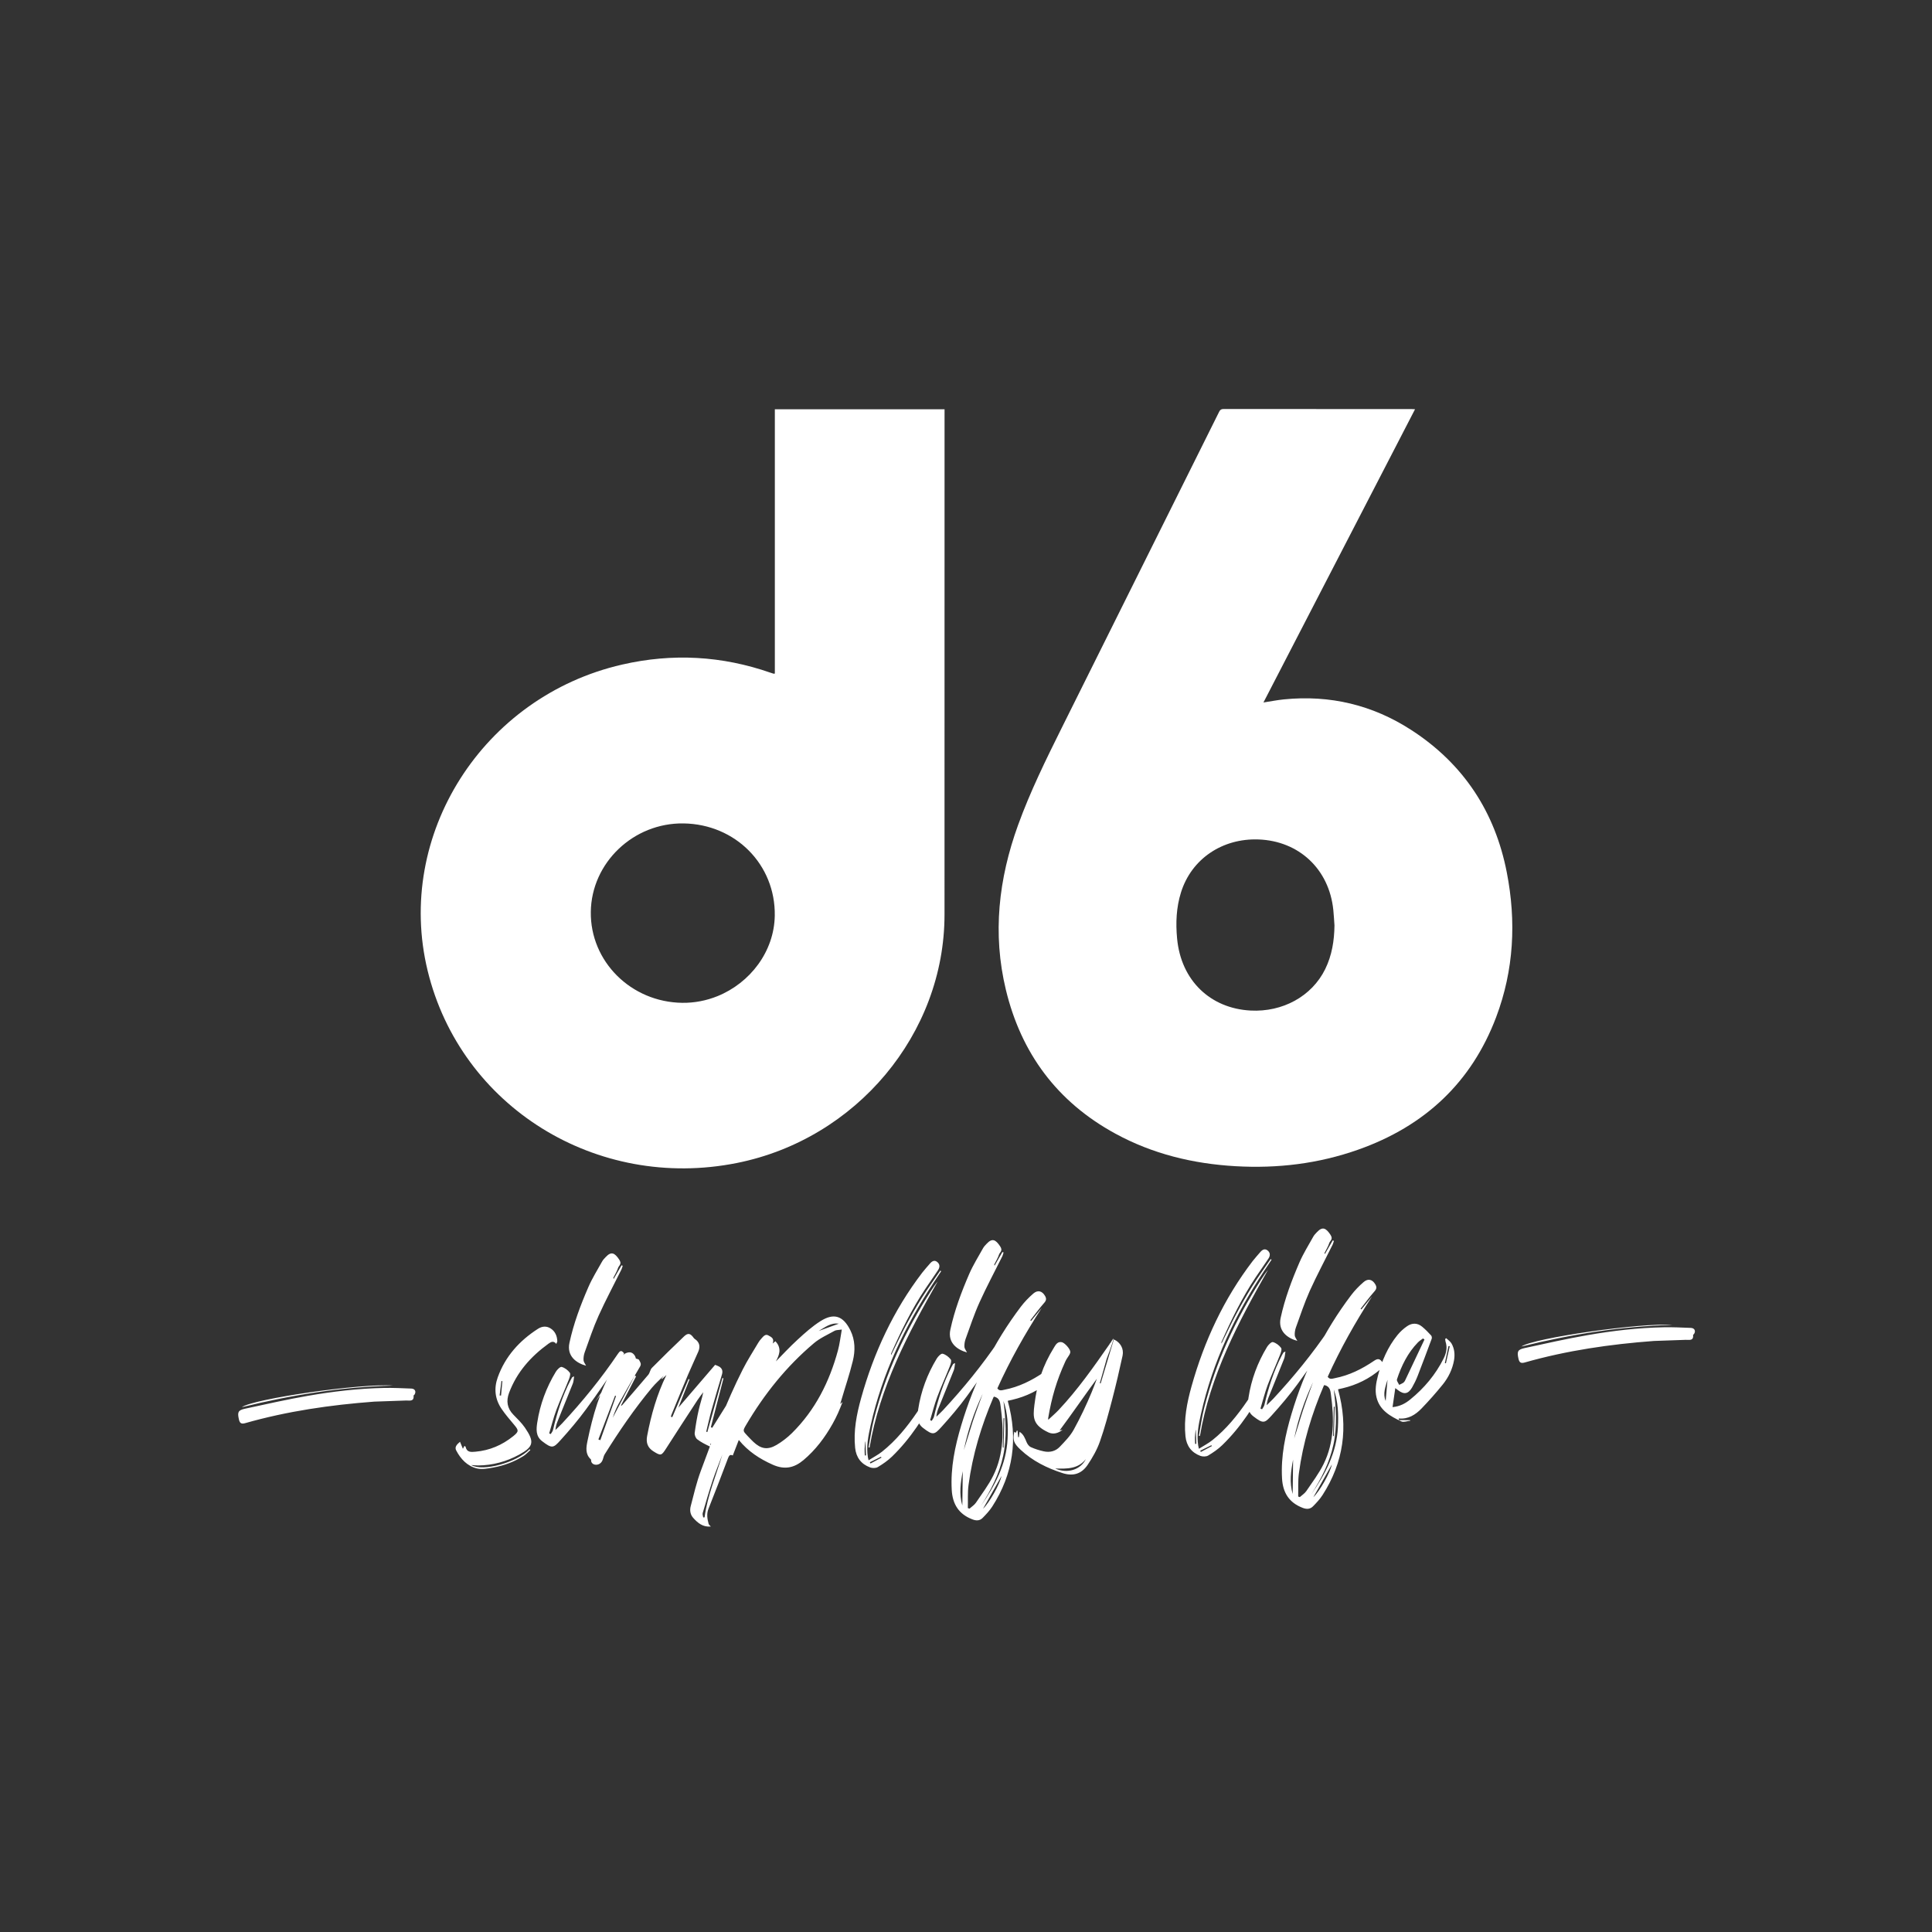 <?xml version="1.0" encoding="utf-8"?>
<!-- Generator: Adobe Illustrator 25.1.0, SVG Export Plug-In . SVG Version: 6.00 Build 0)  -->
<svg version="1.1" id="Layer_1" xmlns="http://www.w3.org/2000/svg" xmlns:xlink="http://www.w3.org/1999/xlink" x="0px" y="0px"
	 viewBox="0 0 500 500" style="enable-background:new 0 0 500 500;" xml:space="preserve">
<rect x="0" y="0" width="500" height="500" fill="#333333" stroke="none"/>
<style type="text/css">
	.st0{fill:#ffffff;}
	.st1{fill:#ffffff;}
</style>
<g>
	<path class="st0" d="M200.51,236.96c-0.14,9.28-6.36,17.42-14.84,20.85c-2.83,1.14-5.91,1.76-9.1,1.72
		c-13.26-0.17-23.84-10.7-23.67-23.55c0.17-12.71,11.04-23.08,24.01-22.88C190.35,213.3,200.71,223.77,200.51,236.96 M244.45,107.08
		v-1.16h-43.92v68.4c-0.17,0.02-0.24,0.05-0.3,0.04c-0.26-0.08-0.52-0.16-0.78-0.25c-12.6-4.39-25.41-5.11-38.43-2.12
		c-36.09,8.26-58.87,44.12-50.35,79.22c8.55,35.19,43.69,57.04,80.04,49.77c30.91-6.18,53.73-33.45,53.73-64.29
		C244.46,193.48,244.45,150.27,244.45,107.08"/>
	<path class="st0" d="M345.36,239.5c-0.1-1.34-0.16-2.68-0.3-4.01c-1.09-10.61-8.93-17.85-19.34-18.24
		c-9.34-0.35-17.36,5-20.08,13.7c-1.22,3.9-1.39,7.89-1.01,11.93c1.02,10.93,8.66,18.11,19.03,18.65
		c8.24,0.43,15.83-3.65,19.3-10.72C344.71,247.24,345.31,243.43,345.36,239.5 M366.21,105.91c-13.11,25.37-26.15,50.59-39.23,75.89
		c1.87-0.29,3.58-0.63,5.3-0.8c11.94-1.2,22.95,1.45,32.92,7.9c13.63,8.81,21.72,21.31,24.75,36.84c2.48,12.68,1.86,25.31-2.75,37.5
		c-6.36,16.84-18.44,28.21-35.76,34.31c-10.26,3.62-20.85,4.89-31.71,4.26c-10.99-0.63-21.46-3.18-31.08-8.43
		c-15.14-8.25-24.39-20.88-28.33-37.22c-3.5-14.51-1.89-28.7,3.16-42.65c3.13-8.63,7.17-16.85,11.26-25.07
		c13.58-27.29,27.18-54.57,40.76-81.85c0.25-0.51,0.53-0.74,1.14-0.74c16.26,0.02,32.51,0.01,48.77,0.02
		C365.63,105.87,365.83,105.89,366.21,105.91"/>
	<path class="st1" d="M393.74,348.48c12.82-3.17,25.81-5.24,39.06-5.59C424.93,342.23,396.66,346.32,393.74,348.48 M437.6,343.66
		c-2.35-0.09-4.71-0.21-7.06-0.16c-6.61,0.13-13.18,0.9-19.68,2.03c-5.47,0.95-10.9,2.18-16.33,3.36c-1.8,0.39-1.96,0.93-1.55,2.75
		c0.23,1.03,0.66,1.24,1.62,0.97c10.92-3.11,22.1-4.72,33.41-5.57c2.75-0.1,5.49-0.19,8.24-0.29c0.89-0.03,2.09,0.35,1.92-1.29
		c0-0.06,0.17-0.12,0.22-0.2C438.93,344.48,438.57,343.7,437.6,343.66 M374.2,352.82c-0.09-0.02-0.18-0.04-0.27-0.06
		c0.31-1.46,0.63-2.92,0.94-4.39c0.11,0,0.22,0.01,0.33,0.01C374.87,349.87,374.54,351.35,374.2,352.82 M358.61,362.57
		c-0.81-1.95-0.02-3.73,0.48-5.5C358.93,358.88,358.77,360.7,358.61,362.57 M361.53,356.98c1.16-3.54,2.79-6.85,5.42-9.56
		c0.39-0.4,0.88-0.69,1.32-1.03c0.13,0.09,0.25,0.19,0.38,0.28c-1.67,3.55-3.34,7.09-5.03,10.63c-0.1,0.22-0.27,0.44-0.47,0.57
		c-0.32,0.22-0.69,0.35-1.05,0.53C361.9,357.93,361.41,357.36,361.53,356.98z M375.65,347.69c-0.32-0.54-0.91-0.92-1.38-1.37
		c-0.09,0.07-0.17,0.13-0.26,0.21c0.03,0.23,0.03,0.48,0.1,0.7c0.51,1.53,0.19,2.97-0.5,4.35c-2.1,4.18-5.04,7.69-8.66,10.62
		c-1.24,1.01-2.64,1.78-4.56,1.96c0.24-1.65,0.46-3.17,0.71-4.92c0.39,0.3,0.54,0.4,0.67,0.51c1.57,1.22,2.68,1.04,3.68-0.68
		c0.55-0.96,1.04-1.96,1.44-2.99c1.24-3.19,2.44-6.39,3.63-9.6c0.09-0.24,0.03-0.67-0.14-0.86c-0.74-0.8-1.5-1.59-2.34-2.28
		c-1.22-1.01-2.61-0.99-3.87-0.13c-0.92,0.63-1.79,1.42-2.5,2.29c-2.53,3.12-4.08,6.73-5.08,10.6c-0.46,1.81-0.8,3.66-0.36,5.49
		c0.81,3.41,3.6,4.95,6.45,6.28c0.6,0.28,1.52-0.11,2.29-0.18c-0.01-0.05-0.02-0.1-0.03-0.15c-0.97-0.01-1.93-0.02-2.9-0.03
		c-0.02-0.13-0.03-0.27-0.05-0.41c2.46,0.23,4.33-0.96,5.89-2.57c1.93-2,3.78-4.09,5.52-6.24c1.46-1.82,2.48-3.91,2.9-6.24
		C376.56,350.53,376.42,349.03,375.65,347.69 M346.25,369.4c-0.32,6.55-3.26,12.09-6.9,17.33c2.6-4.01,4.75-8.23,5.76-12.95
		c1-4.72,0.67-9.45,0.07-14.18C346.33,362.77,346.42,366.08,346.25,369.4 M339.9,387.47c1.58-2.8,3.22-5.69,4.79-8.47
		C344.26,381.1,341.55,385.92,339.9,387.47z M345.19,364.04c0.07,0,0.14,0,0.22,0c-0.07,2.54-0.14,5.08-0.21,7.61
		c-0.07,0-0.13,0-0.2,0C345.07,369.11,345.13,366.58,345.19,364.04 M338.06,385.91c-0.42,0.61-1.11,1.03-1.67,1.54
		c-0.14-0.05-0.28-0.1-0.42-0.15c0.05-2-0.08-4.03,0.18-6c1.04-7.84,3.32-15.35,6.42-22.61c0.04-0.09,0.11-0.17,0.15-0.24
		c1.51,0.32,1.59,1.49,1.74,2.57c0.82,6.12,0.89,12.2-1.92,17.89C341.31,381.38,339.62,383.62,338.06,385.91 M339.8,357.73
		c-0.87,2.42-1.79,4.83-2.6,7.27c-0.8,2.42-1.48,4.88-2.27,7.3C335.95,367.26,337.61,362.42,339.8,357.73 M334.54,386.65
		c-0.86-2.98-0.45-5.93,0.11-8.9C334.61,380.69,334.58,383.63,334.54,386.65 M357.55,352.27c-0.6-0.73-1.16-0.62-1.92-0.11
		c-3.12,2.12-6.44,3.79-10.18,4.51c-0.63,0.12-1.34,0.42-1.84-0.36c3.27-7.25,7.16-14.15,11.49-20.83
		c-0.92,1.13-1.85,2.26-2.77,3.39c-0.07-0.06-0.14-0.11-0.21-0.16c1.2-1.52,2.34-3.09,3.62-4.54c0.56-0.64,0.57-1.12,0.19-1.78
		c-0.75-1.28-1.87-1.6-3.03-0.59c-1.18,1.01-2.29,2.16-3.23,3.4c-7.02,9.28-12.1,19.56-15.42,30.69
		c-1.62,5.44-2.79,10.97-2.46,16.73c0.21,3.69,1.82,6.26,5.34,7.61c1.03,0.4,1.92,0.36,2.66-0.38c0.9-0.91,1.79-1.86,2.48-2.93
		c5.45-8.47,6.73-17.57,4.02-27.32c0.04-0.03,0.06-0.07,0.09-0.08c0.35-0.08,0.7-0.15,1.05-0.23c3.68-0.86,6.98-2.48,9.85-4.95
		C358.15,353.61,358.19,353.05,357.55,352.27 M338.14,356.32c2.95-3.83,5.98-7.62,7.94-12.08
		C343.43,348.26,340.78,352.29,338.14,356.32 M335.75,347.02c-0.26-0.53-0.64-0.97-0.67-1.43c-0.04-0.67,0.07-1.4,0.3-2.04
		c1.15-3.18,2.21-6.4,3.59-9.48c1.83-4.05,3.94-7.98,5.92-11.97c0.15-0.3,0.21-0.64,0.32-0.96c-0.1-0.04-0.2-0.08-0.3-0.12
		c-0.67,1.14-1.33,2.29-2.04,3.53c-0.07-0.22-0.1-0.26-0.09-0.28c0.43-0.86,0.95-1.69,1.24-2.59c0.21-0.64,1.08-0.95,0.29-2.14
		c-1.13-1.7-2.03-2.21-3.47-0.68c-0.34,0.36-0.71,0.73-0.95,1.16c-1.23,2.21-2.58,4.36-3.58,6.66c-2.02,4.67-3.81,9.42-4.89,14.43
		C330.71,344.5,333.19,346.33,335.75,347.02z M345.58,343.82c-0.74-1.01-1.13-0.56-1.59,0.13c-4.33,6.4-9.2,12.37-14.46,18.03
		c-0.55,0.58-1.14,1.12-1.71,1.69c0.07-0.77,0.25-1.45,0.51-2.1c1.32-3.31,2.68-6.6,3.99-9.91c0.21-0.52,0.22-1.12,0.35-1.88
		c-0.38,0.17-0.47,0.19-0.5,0.23c-0.15,0.24-0.29,0.49-0.42,0.74c-2.12,4.07-3.49,8.41-4.53,12.86c-0.1,0.4-0.4,0.74-0.6,1.11
		c-0.14-0.06-0.27-0.12-0.41-0.19c0.6-2,1.11-4.03,1.83-5.98c1-2.67,2.18-5.26,3.23-7.92c0.23-0.57,0.53-1.45,0.27-1.8
		c-0.5-0.67-1.31-1.29-2.11-1.5c-0.38-0.1-1.17,0.69-1.51,1.24c-2.46,4.07-4.1,8.46-4.81,13.16c-0.26,1.71-0.42,3.52,1.25,4.81
		c2.6,2.01,2.94,1.78,4.78-0.26c2.32-2.56,4.57-5.22,6.61-8c3.14-4.27,6.1-8.7,9.12-13.07C345.2,344.78,345.38,344.24,345.58,343.82
		 M311.66,364.3c-0.61,2.39-0.93,4.86-1.39,7.29c0.09,0.01,0.18,0.03,0.27,0.04c2.64-15.65,9.91-29.41,17.62-42.99
		c-0.66,0.8-1.22,1.65-1.77,2.5C319.79,341.44,314.68,352.41,311.66,364.3z M310.78,375.76c-0.05-0.11-0.11-0.21-0.16-0.32
		c0.96-0.47,1.92-0.94,2.89-1.42c0.04,0.08,0.08,0.15,0.11,0.23C312.67,374.76,311.72,375.26,310.78,375.76z M309.6,373.67
		c-0.1,0-0.2,0.01-0.3,0.01c-0.02-0.56-0.07-1.12-0.05-1.68c0.02-0.63,0.11-1.26,0.17-1.89c0.02-0.01,0.04-0.03,0.06-0.04
		C309.52,371.27,309.56,372.47,309.6,373.67 M327.26,355.77c-1.49,2.28-2.93,4.53-4.44,6.74c-2.58,3.79-5.46,7.34-9.07,10.21
		c-1.03,0.82-2.24,1.44-3.47,2.22c-0.1-0.45-0.15-0.63-0.18-0.8c-0.46-2.81,0.11-5.55,0.72-8.26c3.02-13.46,8.86-25.68,16.43-37.12
		c0.61-0.92,1.22-1.83,1.83-2.75c-0.08-0.05-0.16-0.1-0.24-0.15c-1.59,2.33-3.25,4.61-4.74,6.99s-2.89,4.84-4.22,7.32
		c-1.3,2.43-2.47,4.94-3.76,7.54c-0.01-0.24-0.04-0.32-0.01-0.37c2.56-5.78,5.31-11.45,8.82-16.72c1.09-1.63,2.23-3.23,3.32-4.87
		c0.45-0.67,0.56-1.41-0.06-2.01c-0.73-0.71-1.42-0.41-2.01,0.28c-0.67,0.79-1.38,1.55-2.01,2.37
		c-7.45,9.76-12.53,20.68-15.82,32.46c-1.17,4.2-2.01,8.47-1.55,12.88c0.26,2.46,1.55,4.19,3.85,5.05c0.59,0.22,1.49,0.22,2.01-0.08
		c1.31-0.78,2.59-1.66,3.68-2.72c4.82-4.67,8.38-10.25,11.46-16.17c0.07-0.14,0.08-0.32,0.19-0.74c-1.29,2.15-2.44,4.04-3.57,5.93
		c-0.11-0.06-0.21-0.12-0.31-0.18c1.36-2.24,2.73-4.48,4.12-6.77C327.75,355.92,327.46,355.83,327.26,355.77 M273.08,380.05
		c3.03,0.08,5.91,0.15,7.94-2.44C279.64,380.39,276.25,381.46,273.08,380.05 M288.26,346.64c-1.14,3.81-2.27,7.6-3.41,11.39
		c-0.08-0.02-0.15-0.04-0.22-0.07c0.59-2.09,1.18-4.18,1.77-6.27c1.06-2.78,2.14-5.87,1.62-5.14c-0.63,0.87-0.1,0.21-0.71,1.09
		c0,0,0,0.01-0.01,0.01c-0.01,0-0.03-0.01-0.04-0.02c-0.03,0.08-0.07,0.15-0.1,0.22c-4.11,5.91-8.24,11.8-13.19,17.06
		c-0.81,0.86-1.72,1.62-2.69,2.54c-0.01-0.3-0.02-0.38-0.01-0.45c0.91-5.39,2.18-9.72,4.44-14.66c0.32-0.7,0.66-1.08,1.06-1.75
		c0.13-0.22,0.24-0.52,0.22-0.77c-0.06-0.76-1.45-2.3-2.19-2.46c-1.09-0.23-1.55,0.6-1.99,1.31c-3.03,4.9-4.4,9.2-5.11,14.95
		c-0.39,3.21-0.45,5.17,3.61,7.08c1.28,0.61,2.57,0.22,3.69-0.67c-0.35,0.08-0.71,0.15-0.77,0.16c2.93-3.92,6.51-9.12,9.64-13.38
		c-0.43,1.16-0.87,2.33-1.34,3.47c-1.37,3.32-2.92,6.58-4.65,9.72c-0.91,1.65-2.31,3.07-3.63,4.45c-1.1,1.15-2.6,1.5-4.15,1.15
		c-1.14-0.25-2.27-0.61-3.34-1.09c-0.46-0.21-0.87-0.78-1.08-1.28c-0.43-1-0.76-2.02-1.82-2.68c-0.07,0.54-0.12,0.97-0.17,1.39
		c-0.07,0-0.13-0.01-0.2-0.02c-0.05-0.56-0.1-1.11-0.14-1.66c-0.08,0-0.15,0-0.22,0c-0.08,0.2-0.15,0.4-0.21,0.55
		c-0.17-0.11-0.28-0.18-0.43-0.27c-0.44,2.19-0.14,2.96,1.58,4.6c3.13,2.95,6.88,4.8,10.92,6.1c2.72,0.87,4.89,0.23,6.49-2.13
		c1.26-1.88,2.42-3.9,3.17-6.03c1.26-3.57,2.23-7.25,3.19-10.92c0.98-3.75,1.86-7.52,2.68-11.31
		C290.9,349.05,289.96,347.39,288.26,346.64 M260.76,372.38c-0.32,6.55-3.26,12.09-6.9,17.33c2.6-4.01,4.75-8.23,5.76-12.95
		c1-4.72,0.67-9.45,0.07-14.18C260.84,365.75,260.92,369.07,260.76,372.38 M254.41,390.46c1.58-2.81,3.22-5.69,4.78-8.47
		C258.77,384.08,256.05,388.91,254.41,390.46z M259.7,367.03c0.08,0,0.15,0,0.22,0c-0.07,2.54-0.13,5.07-0.2,7.61
		c-0.07,0-0.13,0-0.2,0C259.58,372.1,259.64,369.56,259.7,367.03 M252.57,388.9c-0.42,0.61-1.11,1.03-1.67,1.54
		c-0.14-0.05-0.28-0.1-0.42-0.15c0.05-2-0.09-4.03,0.18-6c1.04-7.84,3.32-15.35,6.42-22.61c0.04-0.09,0.11-0.17,0.15-0.24
		c1.51,0.32,1.59,1.49,1.74,2.57c0.82,6.12,0.89,12.2-1.92,17.89C255.82,384.36,254.13,386.6,252.57,388.9z M254.31,360.72
		c-0.87,2.42-1.79,4.82-2.6,7.27c-0.79,2.42-1.48,4.88-2.27,7.3C250.46,370.25,252.12,365.4,254.31,360.72 M249.05,389.64
		c-0.87-2.98-0.45-5.94,0.11-8.9C249.12,383.68,249.09,386.62,249.05,389.64 M272.06,355.26c-0.6-0.73-1.16-0.62-1.92-0.11
		c-3.12,2.12-6.45,3.79-10.18,4.51c-0.63,0.12-1.34,0.42-1.84-0.36c3.27-7.25,7.16-14.15,11.49-20.83
		c-0.92,1.13-1.85,2.26-2.77,3.39c-0.07-0.05-0.13-0.11-0.2-0.16c1.2-1.52,2.34-3.09,3.62-4.55c0.56-0.63,0.57-1.12,0.19-1.78
		c-0.75-1.28-1.87-1.6-3.03-0.6c-1.18,1.02-2.29,2.17-3.23,3.41c-7.02,9.28-12.1,19.56-15.42,30.69
		c-1.63,5.45-2.79,10.98-2.46,16.73c0.21,3.69,1.82,6.26,5.34,7.61c1.03,0.4,1.92,0.37,2.66-0.38c0.89-0.91,1.79-1.86,2.48-2.93
		c5.45-8.47,6.73-17.57,4.02-27.33c0.03-0.03,0.06-0.07,0.09-0.07c0.35-0.08,0.7-0.15,1.04-0.23c3.68-0.86,6.99-2.48,9.86-4.95
		C272.66,356.6,272.7,356.04,272.06,355.26 M252.65,359.3c2.95-3.83,5.98-7.62,7.94-12.08C257.94,351.25,255.29,355.28,252.65,359.3
		 M250.26,350.01c-0.26-0.54-0.64-0.97-0.67-1.43c-0.04-0.67,0.07-1.4,0.3-2.04c1.15-3.17,2.21-6.4,3.6-9.48
		c1.83-4.05,3.94-7.98,5.92-11.96c0.14-0.3,0.21-0.64,0.31-0.96c-0.1-0.04-0.2-0.08-0.3-0.12c-0.66,1.14-1.32,2.29-2.03,3.53
		c-0.07-0.22-0.1-0.26-0.09-0.28c0.42-0.86,0.95-1.69,1.24-2.59c0.21-0.64,1.08-0.96,0.29-2.14c-1.13-1.7-2.03-2.21-3.46-0.68
		c-0.34,0.36-0.71,0.73-0.95,1.16c-1.23,2.21-2.58,4.36-3.58,6.66c-2.02,4.67-3.81,9.42-4.89,14.43
		C245.22,347.49,247.69,349.32,250.26,350.01z M260.09,346.81c-0.74-1.01-1.13-0.56-1.59,0.13c-4.33,6.4-9.2,12.37-14.46,18.03
		c-0.54,0.58-1.14,1.12-1.71,1.68c0.07-0.77,0.24-1.45,0.5-2.09c1.33-3.31,2.68-6.6,4-9.91c0.21-0.52,0.22-1.12,0.35-1.88
		c-0.38,0.17-0.47,0.18-0.5,0.23c-0.15,0.24-0.29,0.49-0.42,0.75c-2.12,4.07-3.49,8.41-4.54,12.86c-0.09,0.4-0.39,0.74-0.6,1.11
		c-0.13-0.06-0.27-0.12-0.4-0.19c0.6-2,1.1-4.03,1.83-5.98c1-2.67,2.19-5.26,3.24-7.91c0.22-0.57,0.53-1.45,0.27-1.8
		c-0.5-0.67-1.31-1.29-2.11-1.5c-0.38-0.1-1.17,0.69-1.51,1.24c-2.46,4.06-4.1,8.46-4.81,13.15c-0.26,1.71-0.42,3.53,1.25,4.81
		c2.6,2.01,2.94,1.77,4.78-0.26c2.32-2.56,4.57-5.21,6.61-8c3.14-4.28,6.1-8.69,9.12-13.07
		C259.71,347.77,259.89,347.23,260.09,346.81 M226.17,367.29c-0.61,2.39-0.93,4.86-1.39,7.29c0.09,0.02,0.18,0.03,0.26,0.05
		c2.64-15.65,9.91-29.41,17.63-42.99c-0.66,0.8-1.22,1.65-1.77,2.5C234.3,344.43,229.18,355.4,226.17,367.29z M225.28,378.75
		c-0.06-0.11-0.11-0.22-0.16-0.32c0.96-0.47,1.92-0.94,2.88-1.42c0.04,0.08,0.08,0.15,0.12,0.23
		C227.18,377.74,226.23,378.24,225.28,378.75z M224.11,376.66c-0.1,0-0.2,0.01-0.3,0.01c-0.02-0.56-0.07-1.12-0.05-1.68
		c0.02-0.63,0.11-1.26,0.17-1.89c0.02-0.01,0.04-0.03,0.06-0.04C224.03,374.26,224.07,375.45,224.11,376.66 M241.77,358.75
		c-1.5,2.28-2.94,4.53-4.44,6.74c-2.57,3.79-5.46,7.34-9.07,10.21c-1.04,0.82-2.24,1.44-3.47,2.22c-0.1-0.46-0.15-0.63-0.18-0.8
		c-0.46-2.81,0.11-5.55,0.71-8.25c3.02-13.46,8.86-25.68,16.43-37.13c0.61-0.91,1.22-1.83,1.83-2.75c-0.08-0.05-0.16-0.1-0.24-0.15
		c-1.58,2.33-3.24,4.61-4.74,6.99c-1.5,2.38-2.89,4.84-4.22,7.32c-1.3,2.43-2.47,4.94-3.76,7.54c-0.01-0.24-0.03-0.32-0.01-0.37
		c2.56-5.78,5.31-11.45,8.83-16.72c1.09-1.63,2.23-3.23,3.31-4.87c0.45-0.67,0.56-1.41-0.06-2.01c-0.74-0.72-1.42-0.41-2.01,0.28
		c-0.67,0.79-1.38,1.55-2.01,2.37c-7.45,9.76-12.53,20.68-15.81,32.46c-1.17,4.2-2.01,8.47-1.55,12.88
		c0.26,2.47,1.55,4.19,3.85,5.05c0.59,0.22,1.49,0.23,2.01-0.08c1.31-0.78,2.59-1.67,3.68-2.72c4.82-4.67,8.38-10.25,11.45-16.17
		c0.08-0.14,0.09-0.32,0.19-0.74c-1.29,2.15-2.44,4.04-3.57,5.93c-0.11-0.06-0.21-0.12-0.31-0.18c1.36-2.24,2.73-4.48,4.12-6.77
		C242.26,358.91,241.97,358.82,241.77,358.75 M216.86,349.49c-2.2,8.11-5.87,15.43-11.91,21.4c-1.18,1.16-2.54,2.21-3.96,3.05
		c-2.33,1.37-4.06,1.06-6.01-0.78c-0.52-0.49-1-1.01-1.5-1.53c-1.26-1.32-1.28-1.34-0.38-2.87c4.7-7.99,10.44-15.15,17.54-21.14
		c1.57-1.33,3.55-2.2,5.37-3.22c0.4-0.22,0.95-0.17,1.85-0.32C217.5,346.1,217.31,347.83,216.86,349.49 M217.07,342.57
		c-1.83,0.67-3.51,1.27-5.2,1.88C213.47,343.56,214.91,342.26,217.07,342.57 M182.34,392.69c-0.11,0.01-0.23,0.01-0.35,0.02
		c-0.05-0.38-0.23-0.8-0.13-1.14c0.84-2.86,1.67-5.73,2.62-8.57c0.75-2.22,1.65-4.38,2.47-6.58
		C185.33,381.84,183.09,387.04,182.34,392.69 M220.71,352.21c0.65-2.65,0.63-5.37-0.64-7.94c-1.83-3.69-4.2-4.57-7.68-2.39
		c-2.15,1.35-4.09,3.09-5.97,4.82c-2.09,1.91-4.02,4.01-5.62,5.63c0.67-1.33,1.75-3.25-0.13-5.22c-0.19,0.16-0.34,0.3-0.7,0.59
		c0.53-1.4-0.51-1.73-1.13-2.1c-0.75-0.45-1.3,0.27-1.78,0.8c-0.31,0.34-0.6,0.71-0.83,1.11c-1.36,2.3-2.82,4.55-4.02,6.93
		c-4.29,8.46-7.56,17.35-10.84,26.22c-1.1,2.95-1.81,6.05-2.61,9.11c-0.28,1.05-0.15,2.15,0.62,3.03c1.21,1.37,2.56,2.46,4.58,2.26
		c-0.21-0.24-0.5-0.44-0.57-0.69c-0.34-1.28-0.57-2.55-0.04-3.89c1.74-4.36,3.42-8.75,5.08-13.15c0.25-0.66,0.55-0.98,1.21-0.65
		c0.53-1.35,1.02-2.63,1.56-4.02c2.44,2.99,5.39,4.88,8.75,6.39c3.09,1.39,5.57,0.85,7.99-1.18c3.13-2.63,5.54-5.84,7.53-9.38
		c0.51-0.9,0.97-1.82,1.4-2.77c0.41-0.9,0.76-1.83,1.13-2.75c-0.04-0.01-0.08-0.03-0.12-0.05c-0.12,0.16-0.25,0.32-0.37,0.47
		c-0.01-0.37,0.11-0.65,0.21-0.95C218.71,359.04,219.87,355.66,220.71,352.21z M155.36,372.72c-0.16-0.07-0.33-0.13-0.5-0.2
		c1.44-3.78,2.88-7.55,4.32-11.33c0.09,0.03,0.17,0.07,0.25,0.1C158.07,365.1,156.72,368.91,155.36,372.72 M189.64,362.17
		c-0.33,0.13-0.7,0.21-0.98,0.41c-0.21,0.15-0.29,0.48-0.45,0.72c-1.29,2.08-2.59,4.15-3.89,6.22c-0.11-0.06-0.23-0.11-0.35-0.17
		c1.09-4.21,2.17-8.42,3.26-12.63c-0.09-0.03-0.18-0.05-0.27-0.08c-1.3,4.66-2.6,9.31-3.9,13.97c-0.1-0.03-0.19-0.06-0.29-0.09
		c0.46-1.89,0.87-3.8,1.4-5.68c0.85-3.05,1.77-6.08,2.67-9.12c0.28-0.93,0.05-1.65-0.83-2.11c-0.32-0.17-0.67-0.28-0.94-0.39
		c-3.07,3.58-6.19,7.22-9.51,11.08c1.03-2.61,1.95-4.96,2.88-7.31c-0.08-0.03-0.16-0.06-0.24-0.1c-1.41,3.29-2.81,6.58-4.22,9.88
		c-0.12-0.05-0.24-0.1-0.36-0.15c0.05-0.16,0.09-0.33,0.15-0.48c1.43-3.46,2.83-6.92,4.29-10.37c0.85-2,1.79-3.96,2.65-5.96
		c0.46-1.07,0.45-2.12-0.5-2.99c-0.22-0.2-0.52-0.33-0.68-0.57c-0.84-1.18-1.46-1.37-2.49-0.4c-2.82,2.68-5.59,5.4-8.33,8.16
		c-0.45,0.45-0.51,1.26-0.93,1.77c-2.2,2.62-4.46,5.2-6.69,7.79c-0.07,0.09-0.17,0.15-0.26,0.23c-0.03-0.03-0.08-0.07-0.11-0.1
		c1.3-2.51,2.6-5.01,3.9-7.51c-0.11-0.06-0.23-0.12-0.34-0.18c-1.9,3.63-3.8,7.26-5.7,10.9c0.4-1.25,0.89-2.47,1.52-3.61
		c1.8-3.23,3.65-6.45,5.54-9.63c0.45-0.75-0.01-1.22-0.27-1.75c-0.08-0.18-0.48-0.2-0.81-0.33c-0.12-0.71-0.69-1.53-1.5-1.61
		c-0.54-0.05-1.3,0.21-1.66,0.61c-1,1.1-1.99,2.26-2.74,3.54c-3.46,5.83-5.27,12.27-6.63,18.84c-0.33,1.62-0.61,3.34,0.87,4.7
		c0.12,0.11,0.05,0.41,0.12,0.61c0.29,0.87,1.47,1,2.19,0.52c0.94-0.62,0.81-1.67,1.29-2.44c3.72-5.97,7.69-11.78,12.19-17.19
		c0.97-1.17,2.13-2.18,3.1-3.15c-0.13,0.17-0.35,0.46-0.57,0.77c0.04,0.03,0.07,0.07,0.11,0.11c0.38-0.35,0.77-0.7,1.14-1.06
		c-2.46,5.04-3.96,10.33-4.99,15.77c-0.33,1.73,0.1,3.05,1.66,4.02c1.86,1.16,2.04,1.12,3.21-0.71c2.71-4.24,5.46-8.45,8.21-12.66
		c0.44-0.67,0.96-1.3,1.44-1.95c-0.3,1.57-0.83,3.02-1.16,4.51c-0.45,1.97-0.8,3.97-1.05,5.98c-0.07,0.55,0.23,1.37,0.66,1.69
		c0.96,0.75,2.09,1.3,3.19,1.83c0.2,0.1,0.61-0.23,0.92-0.38c0.02-0.01,0.01-0.11,0.01-0.18c-0.24,0.08-0.49,0.15-0.78,0.23
		c0.02-0.17,0.01-0.27,0.04-0.3c3.26-2.76,4.68-6.67,6.51-10.32C190.75,362.59,189.65,362.71,189.64,362.17z M154.07,362.74
		c2.95-3.83,5.98-7.61,7.93-12.08C159.36,354.69,156.72,358.72,154.07,362.74 M151.68,353.45c-0.26-0.53-0.64-0.97-0.66-1.43
		c-0.04-0.67,0.07-1.4,0.3-2.04c1.15-3.18,2.21-6.4,3.6-9.48c1.83-4.05,3.94-7.98,5.91-11.96c0.15-0.3,0.22-0.64,0.32-0.96
		c-0.1-0.04-0.2-0.08-0.3-0.12c-0.66,1.14-1.32,2.29-2.04,3.53c-0.07-0.22-0.1-0.26-0.09-0.28c0.42-0.86,0.95-1.69,1.24-2.59
		c0.21-0.64,1.08-0.95,0.29-2.14c-1.13-1.7-2.03-2.22-3.47-0.68c-0.34,0.36-0.71,0.73-0.94,1.15c-1.23,2.21-2.58,4.36-3.58,6.67
		c-2.02,4.66-3.82,9.42-4.89,14.42C146.64,350.93,149.12,352.76,151.68,353.45z M161.51,350.25c-0.75-1.01-1.13-0.56-1.6,0.12
		c-4.33,6.4-9.19,12.37-14.46,18.03c-0.55,0.58-1.14,1.12-1.71,1.69c0.07-0.77,0.24-1.45,0.5-2.1c1.33-3.31,2.68-6.6,4-9.91
		c0.21-0.52,0.22-1.12,0.35-1.88c-0.38,0.18-0.47,0.19-0.5,0.23c-0.15,0.24-0.29,0.49-0.42,0.74c-2.12,4.08-3.49,8.41-4.54,12.86
		c-0.09,0.4-0.39,0.75-0.6,1.11c-0.13-0.06-0.27-0.12-0.4-0.18c0.6-2,1.1-4.03,1.83-5.99c1-2.67,2.19-5.26,3.24-7.91
		c0.22-0.57,0.53-1.45,0.27-1.8c-0.5-0.67-1.31-1.29-2.11-1.5c-0.38-0.1-1.17,0.69-1.51,1.25c-2.46,4.06-4.1,8.46-4.81,13.15
		c-0.26,1.71-0.42,3.52,1.25,4.81c2.6,2.01,2.94,1.78,4.78-0.26c2.32-2.56,4.57-5.22,6.61-8c3.14-4.28,6.1-8.7,9.11-13.07
		C161.13,351.21,161.31,350.67,161.51,350.25z M129.67,361.17c-0.12-0.01-0.24-0.02-0.37-0.03c0.16-1.24,0.32-2.48,0.47-3.73
		c0.08,0.01,0.16,0.02,0.24,0.03C129.9,358.68,129.78,359.93,129.67,361.17 M142.52,343.81c-1.07-0.69-2.22-0.61-3.32,0.1
		c-4.78,3.08-8.43,7.11-10.38,12.53c-1.03,2.86-0.74,5.64,0.98,8.17c0.98,1.44,2.12,2.77,3.24,4.1c1.23,1.46,1.28,1.77-0.24,2.99
		c-2.85,2.29-6.08,3.68-9.75,4c-1.12,0.1-2.23,0.22-2.56-1.27c-0.02-0.08-0.15-0.12-0.29-0.24c-0.17,0.32-0.32,0.59-0.4,0.76
		c-0.23-0.56-0.46-1.13-0.75-1.82c-0.89,0.74-1.43,1.4-0.99,2.23c1.16,2.24,2.87,4.06,5.35,4.67c1.32,0.32,2.84,0.02,4.23-0.23
		c2.79-0.5,5.44-1.48,7.85-2.99c0.66-0.41,1.18-1.03,1.77-1.55c-0.07-0.07-0.14-0.13-0.21-0.2c-3.33,3.44-12.03,5.86-15.11,4.09
		c0.74,0.05,1.26,0.11,1.79,0.11c3.78-0.03,7.34-1,10.63-2.8c3.72-2.04,4.04-3.27,1.48-7c-0.85-1.22-1.94-2.28-2.99-3.35
		c-1.61-1.65-1.88-3.56-1.11-5.62c2-5.36,5.63-9.43,10.2-12.74c0.67-0.48,1.32-0.83,2.03,0.05c0.12-0.33,0.27-0.52,0.26-0.71
		C144.18,345.74,143.67,344.56,142.52,343.81 M62.59,364.18c12.82-3.17,25.82-5.24,39.06-5.59
		C93.78,357.93,65.51,362.01,62.59,364.18 M106.45,359.36c-2.35-0.09-4.71-0.21-7.06-0.16c-6.61,0.13-13.18,0.9-19.68,2.03
		c-5.47,0.95-10.9,2.18-16.33,3.35c-1.81,0.39-1.96,0.94-1.55,2.76c0.23,1.03,0.66,1.24,1.62,0.97c10.92-3.11,22.09-4.72,33.41-5.57
		c2.75-0.1,5.49-0.19,8.24-0.29c0.89-0.03,2.09,0.36,1.93-1.28c-0.01-0.06,0.16-0.12,0.22-0.21
		C107.78,360.17,107.42,359.39,106.45,359.36"/>
</g>
</svg>
